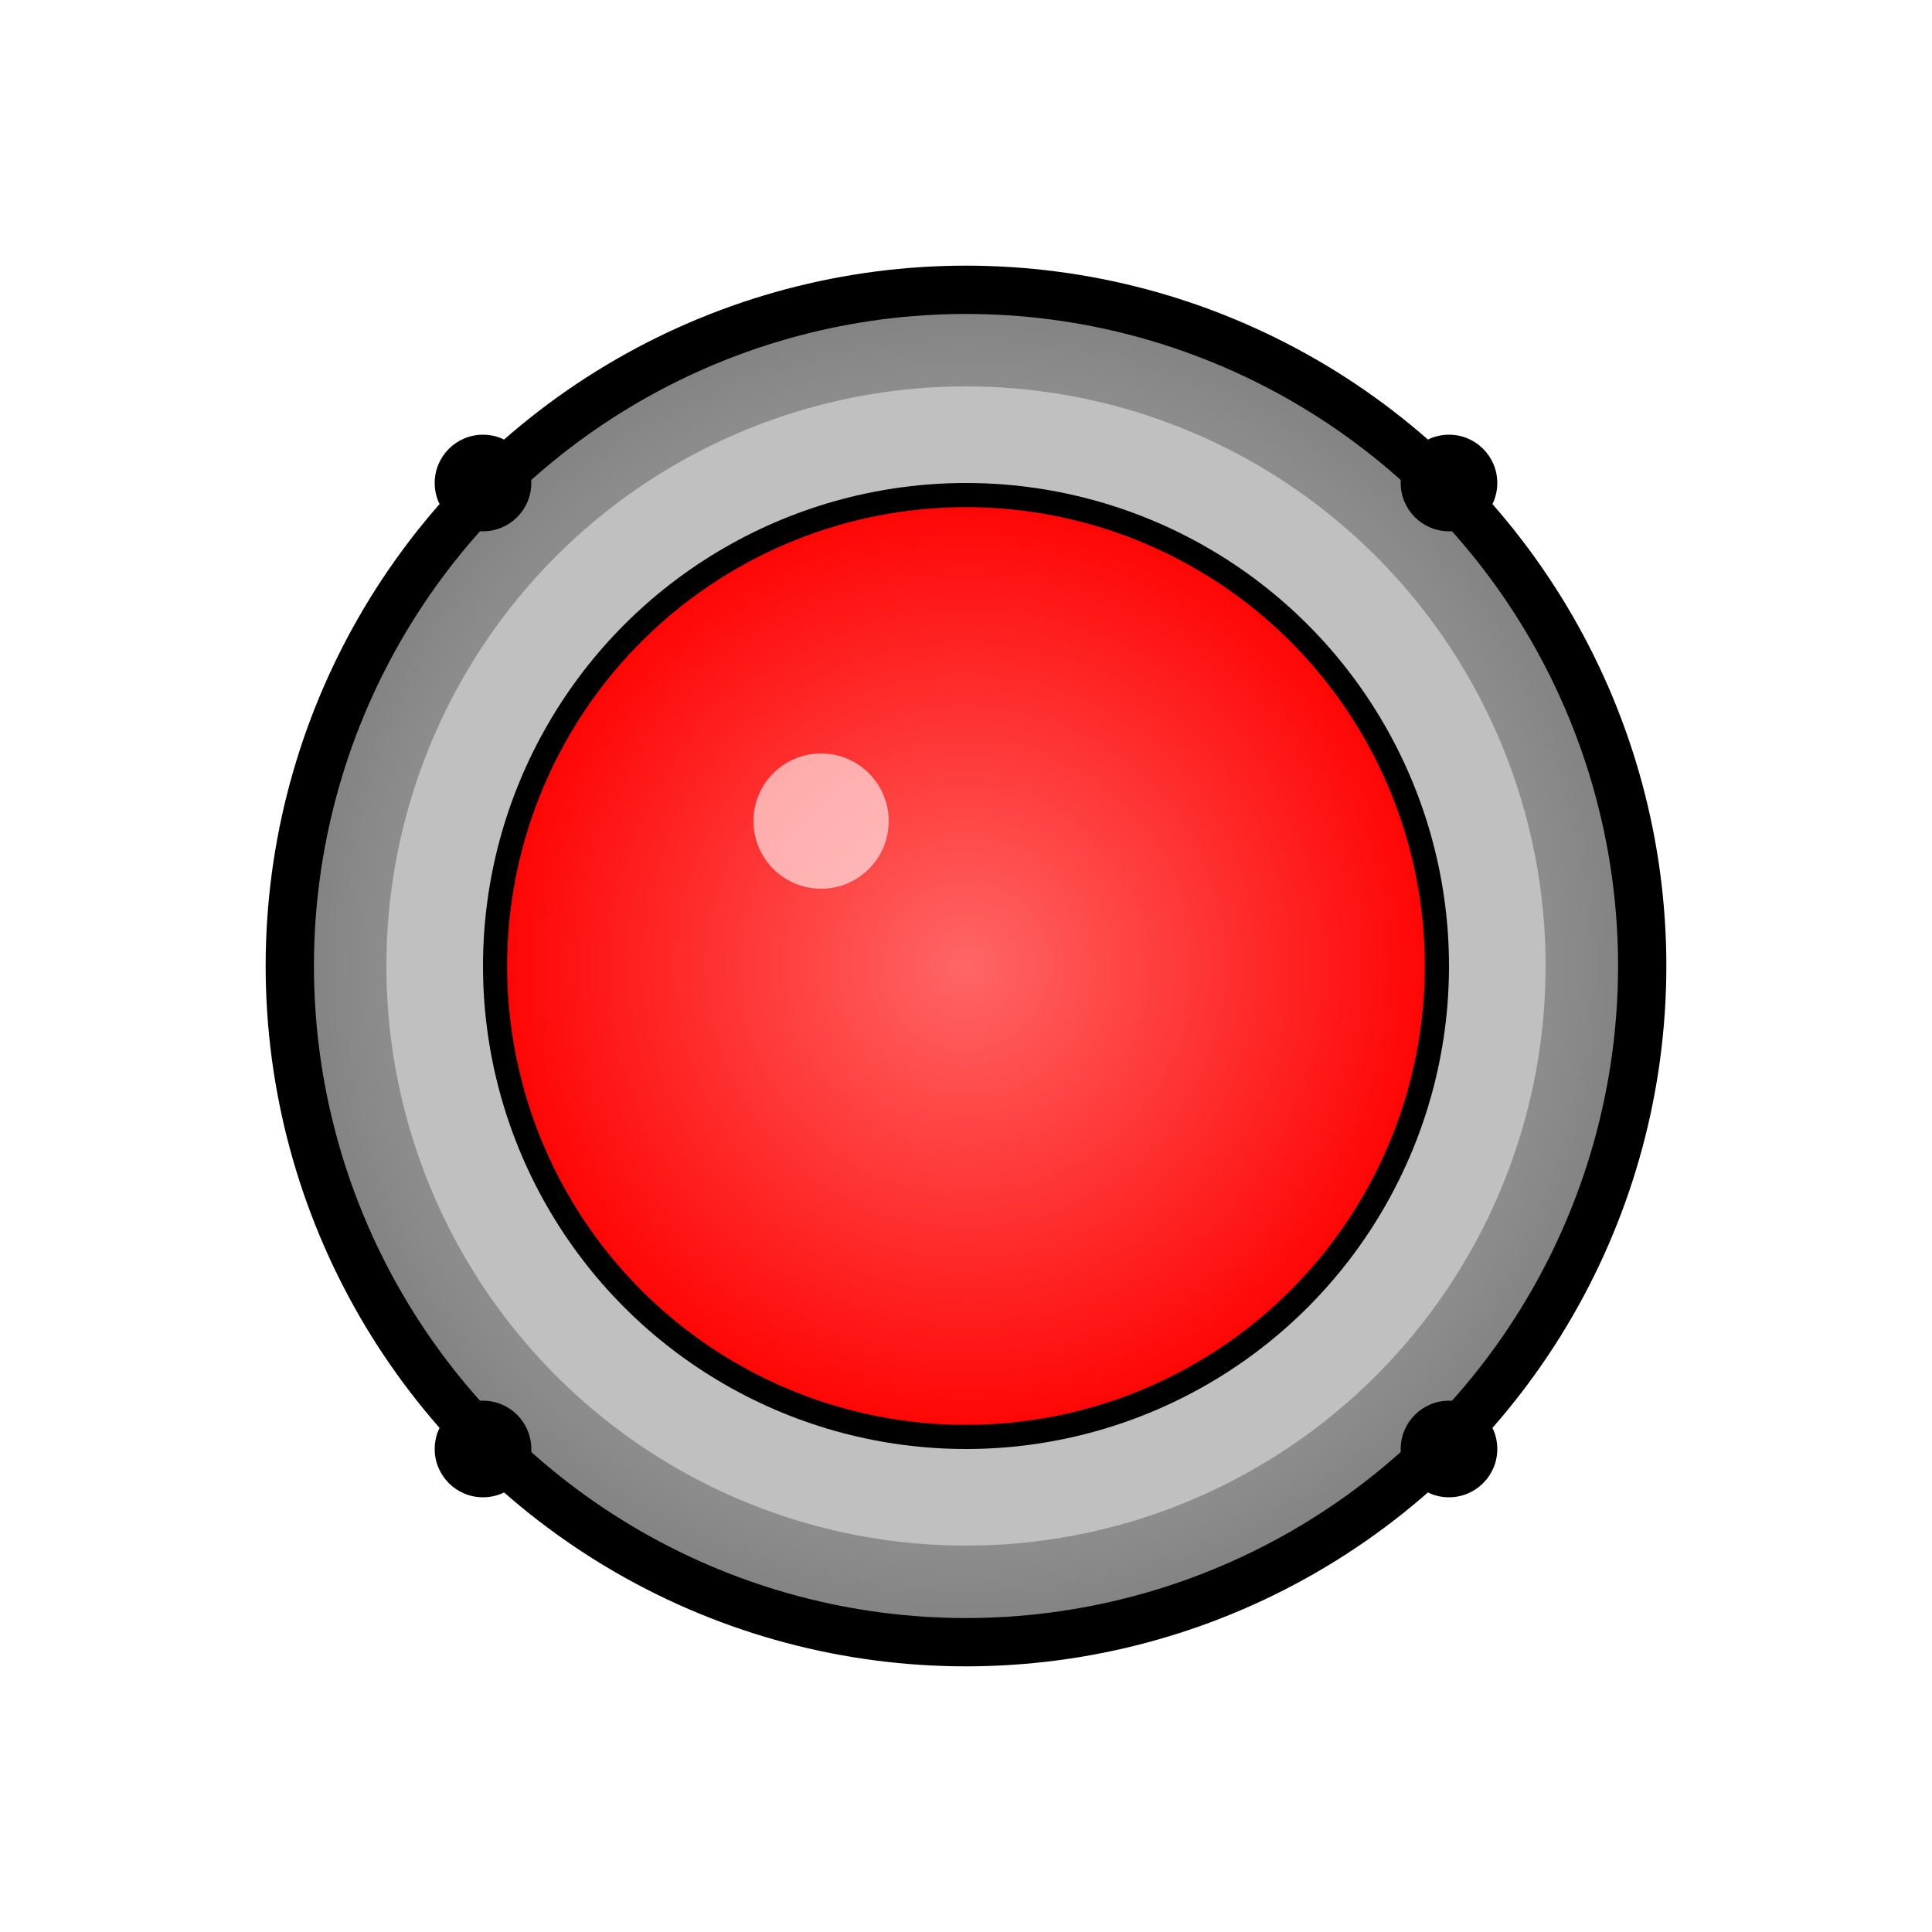 <svg width="200" height="200" xmlns="http://www.w3.org/2000/svg">
  <!-- Inner ring with gradient -->
  <defs>
    <radialGradient id="innerRingGradient" cx="50%" cy="50%" r="50%" fx="50%" fy="50%">
      <stop offset="0%" style="stop-color:lightgray;stop-opacity:1" />
      <stop offset="100%" style="stop-color:gray;stop-opacity:1" />
    </radialGradient>
  </defs>
  <circle cx="100" cy="100" r="70" fill="url(#innerRingGradient)" stroke="black" stroke-width="5"/>

  <!-- Center button with gradient -->
  <defs>
    <radialGradient id="buttonGradient" cx="50%" cy="50%" r="50%" fx="50%" fy="50%">
      <stop offset="0%" style="stop-color:#ff6666;stop-opacity:1" />
      <stop offset="100%" style="stop-color:red;stop-opacity:1" />
    </radialGradient>
  </defs>
  <circle cx="100" cy="100" r="50" fill="url(#buttonGradient)" stroke="black" stroke-width="5"/>

  <!-- Metal border around button -->
  <circle cx="100" cy="100" r="55" fill="none" stroke="silver" stroke-width="10"/>

  <!-- Button shine effect -->
  <circle cx="85" cy="85" r="7" fill="white" opacity="0.6"/>

  <!-- Bolts with shadow -->
  <defs>
    <filter id="boltShadow" x="-50%" y="-50%" width="200%" height="200%">
      <feDropShadow dx="2" dy="2" stdDeviation="2" flood-color="black"/>
    </filter>
  </defs>
  <circle cx="50" cy="50" r="5" fill="black" filter="url(#boltShadow)"/>
  <circle cx="150" cy="50" r="5" fill="black" filter="url(#boltShadow)"/>
  <circle cx="50" cy="150" r="5" fill="black" filter="url(#boltShadow)"/>
  <circle cx="150" cy="150" r="5" fill="black" filter="url(#boltShadow)"/>

  <!-- Shadows for depth effect -->
  <defs>
    <filter id="innerRingShadow" x="-50%" y="-50%" width="200%" height="200%">
      <feDropShadow dx="3" dy="3" stdDeviation="3" flood-color="gray"/>
    </filter>
  </defs>
  <circle cx="100" cy="100" r="70" fill="none" stroke="none" filter="url(#innerRingShadow)"/>
</svg>

